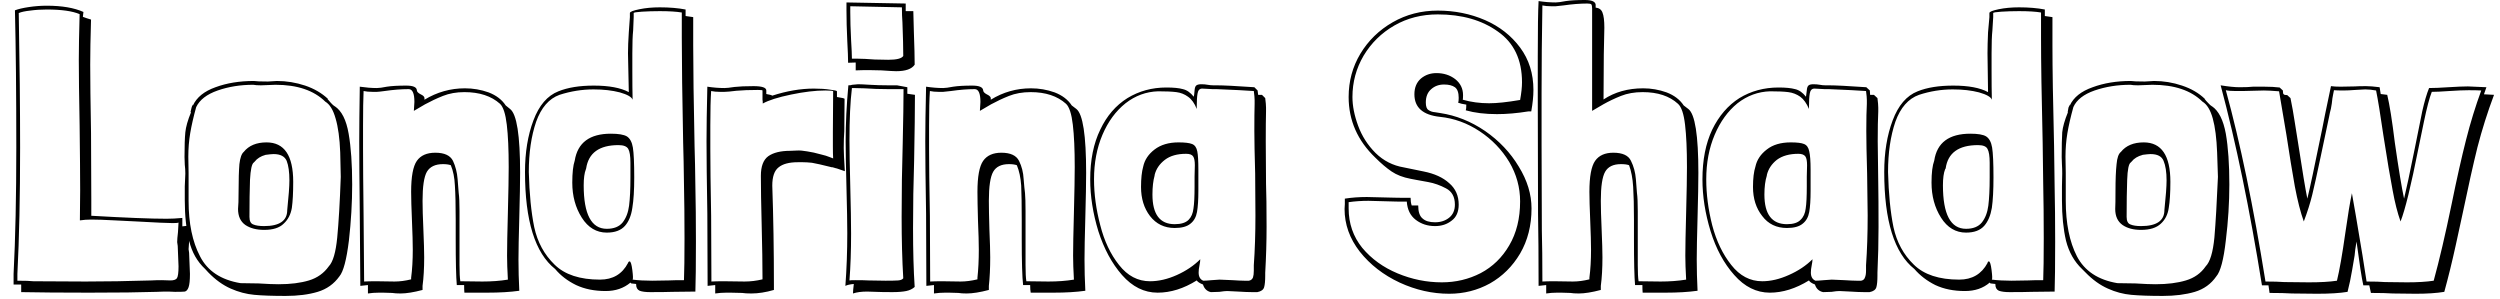 <svg width="92" height="11" viewBox="0 0 92 11" fill="none" xmlns="http://www.w3.org/2000/svg">
<path d="M6.96 9.33L6.99 10.08C6.99 10.313 6.973 10.477 6.94 10.57C6.907 10.663 6.86 10.717 6.8 10.73C6.747 10.737 6.627 10.74 6.44 10.74L6.2 10.73C6.04 10.73 5.897 10.733 5.77 10.74C5.17 10.76 4.34 10.77 3.28 10.77C2.253 10.77 1.42 10.763 0.78 10.75V10.47H0.5V10.08C0.567 8.767 0.6 7.217 0.6 5.43C0.6 3.437 0.583 1.753 0.55 0.38C0.67 0.333 0.84 0.293 1.06 0.26C1.28 0.227 1.5 0.21 1.72 0.21C2.28 0.21 2.73 0.287 3.07 0.44L3.05 0.62C3.097 0.64 3.143 0.657 3.19 0.67C3.237 0.683 3.29 0.7 3.35 0.72C3.33 1.387 3.32 1.94 3.32 2.38C3.32 2.94 3.33 3.78 3.35 4.9L3.36 7.38V7.94C4.627 8.013 5.55 8.05 6.13 8.05C6.31 8.05 6.503 8.04 6.71 8.02V8.33L6.99 8.3C6.99 8.5 6.98 8.693 6.96 8.88L6.94 9.17L6.96 9.31V9.33ZM6.52 8.91C6.52 8.83 6.53 8.707 6.55 8.54L6.57 8.19C6.55 8.203 6.48 8.21 6.36 8.21C6.18 8.21 5.737 8.19 5.03 8.15C4.857 8.143 4.587 8.13 4.22 8.11C3.853 8.09 3.567 8.08 3.36 8.08C3.213 8.08 3.073 8.09 2.94 8.11V8.09L2.95 7C2.95 6.487 2.943 5.69 2.93 4.61C2.91 3.543 2.9 2.74 2.9 2.2C2.9 1.807 2.91 1.247 2.93 0.52C2.663 0.407 2.26 0.35 1.72 0.35C1.507 0.35 1.303 0.363 1.11 0.39C0.923 0.41 0.783 0.44 0.69 0.48C0.723 2.333 0.74 3.983 0.74 5.43C0.74 7.217 0.707 8.767 0.64 10.08V10.33C0.913 10.33 1.11 10.337 1.23 10.35L3.15 10.36C3.897 10.36 4.703 10.347 5.57 10.32C5.683 10.313 5.813 10.31 5.96 10.31L6.27 10.32C6.39 10.32 6.47 10.293 6.51 10.24C6.55 10.18 6.57 10.033 6.57 9.8L6.54 9.05L6.52 8.91ZM7.1 3.88C7.24 3.58 7.517 3.357 7.93 3.21C8.343 3.057 8.813 2.98 9.34 2.98C9.413 2.993 9.587 3 9.86 3L10.19 2.98C10.543 2.98 10.89 3.037 11.23 3.15C11.563 3.263 11.843 3.427 12.07 3.64H12.05C12.083 3.68 12.127 3.73 12.18 3.79C12.233 3.85 12.283 3.893 12.33 3.92L12.32 3.91C12.573 4.077 12.743 4.413 12.83 4.92C12.917 5.42 12.96 6.043 12.96 6.79C12.96 7.457 12.92 8.143 12.84 8.85C12.753 9.557 12.637 9.997 12.49 10.17C12.29 10.45 12.023 10.64 11.69 10.74C11.357 10.84 10.963 10.89 10.51 10.89C10.037 10.89 9.653 10.877 9.36 10.85C9.067 10.823 8.777 10.747 8.49 10.62C8.203 10.493 7.93 10.297 7.67 10.03L7.55 9.9C7.257 9.627 7.06 9.28 6.96 8.86C6.853 8.433 6.8 7.937 6.8 7.37V6.86L6.82 6.39C6.82 6.277 6.813 6.167 6.8 6.06C6.793 5.96 6.79 5.867 6.79 5.78C6.79 5.38 6.8 5.077 6.82 4.87C6.84 4.67 6.91 4.423 7.03 4.13H7.01C7.023 4.077 7.037 4.02 7.05 3.96C7.063 3.907 7.08 3.87 7.1 3.85V3.87L7.08 3.91L7.1 3.88ZM6.93 5.77L6.94 6.36V7.39C6.94 8.217 7.08 8.897 7.36 9.43C7.633 9.97 8.13 10.3 8.85 10.42L9.51 10.43C9.823 10.45 10.07 10.46 10.25 10.46C10.69 10.46 11.063 10.413 11.37 10.32C11.677 10.227 11.92 10.053 12.1 9.8C12.253 9.64 12.357 9.287 12.41 8.74C12.463 8.187 12.507 7.443 12.54 6.51C12.54 6.43 12.533 6.13 12.52 5.61C12.5 5.09 12.443 4.673 12.35 4.36C12.263 4.047 12.137 3.84 11.97 3.74C11.55 3.327 10.94 3.12 10.14 3.12L9.6 3.14C9.48 3.14 9.387 3.133 9.32 3.12C8.847 3.12 8.41 3.19 8.01 3.33C7.61 3.47 7.347 3.673 7.22 3.94C7.12 4.3 7.047 4.62 7 4.9C6.953 5.18 6.93 5.47 6.93 5.77ZM9.81 5.24C10.463 5.24 10.79 5.723 10.79 6.69C10.79 7.097 10.773 7.417 10.74 7.65C10.7 7.89 10.6 8.083 10.44 8.23C10.287 8.383 10.047 8.46 9.72 8.46C9.44 8.46 9.21 8.4 9.03 8.28C8.85 8.153 8.76 7.957 8.76 7.69C8.773 7.57 8.78 7.353 8.78 7.04C8.78 6.613 8.79 6.28 8.81 6.04C8.837 5.807 8.89 5.657 8.97 5.59C9.157 5.357 9.437 5.24 9.81 5.24ZM9.34 5.98C9.267 6.027 9.22 6.24 9.2 6.62C9.187 6.993 9.18 7.447 9.18 7.98C9.18 8.133 9.227 8.227 9.32 8.26C9.413 8.3 9.547 8.32 9.72 8.32C10.287 8.32 10.57 8.123 10.57 7.73C10.623 7.223 10.65 6.86 10.65 6.64C10.65 6.333 10.617 6.093 10.55 5.92C10.477 5.753 10.317 5.67 10.07 5.67C10.01 5.67 9.907 5.68 9.76 5.7H9.77C9.597 5.747 9.463 5.83 9.37 5.95L9.34 5.98ZM15.62 3.6V3.67C16.08 3.39 16.577 3.25 17.11 3.25C17.41 3.25 17.7 3.3 17.98 3.4C18.26 3.507 18.47 3.667 18.61 3.88L18.77 4.01C19.017 4.197 19.14 4.98 19.14 6.36C19.14 6.72 19.13 7.267 19.11 8C19.09 8.707 19.08 9.223 19.08 9.55C19.08 9.923 19.09 10.307 19.11 10.7C18.777 10.747 18.383 10.77 17.93 10.77H17.09C17.083 10.703 17.08 10.61 17.08 10.49H16.81C16.783 10.197 16.77 9.63 16.77 8.79V8.09C16.77 7.55 16.76 7.13 16.74 6.83C16.727 6.537 16.677 6.287 16.59 6.08C16.517 6.053 16.42 6.04 16.3 6.04C16.02 6.04 15.823 6.133 15.71 6.32C15.603 6.507 15.55 6.863 15.55 7.39C15.55 7.643 15.56 7.993 15.58 8.44C15.6 8.907 15.61 9.25 15.61 9.47C15.61 9.87 15.59 10.22 15.55 10.52V10.67C15.223 10.757 14.953 10.8 14.74 10.8C14.613 10.8 14.51 10.793 14.43 10.78L14.1 10.77H13.94C13.8 10.77 13.667 10.78 13.54 10.8V10.49L13.26 10.52L13.24 7.87C13.227 6.697 13.22 5.807 13.22 5.2C13.22 4.7 13.227 4.03 13.24 3.19C13.467 3.223 13.677 3.24 13.87 3.24C13.95 3.24 14.073 3.223 14.24 3.19C14.413 3.163 14.65 3.15 14.95 3.15C15.203 3.15 15.333 3.207 15.34 3.32C15.34 3.373 15.387 3.423 15.48 3.47C15.567 3.51 15.613 3.553 15.62 3.6ZM15.04 3.28C14.773 3.28 14.477 3.303 14.15 3.35C14.003 3.37 13.91 3.38 13.87 3.38H13.71C13.583 3.38 13.473 3.37 13.38 3.35C13.367 3.637 13.36 4.06 13.36 4.62V5.48C13.36 6.047 13.367 6.87 13.38 7.95L13.4 10.36C13.513 10.353 13.663 10.35 13.85 10.35L14.52 10.36C14.713 10.36 14.917 10.333 15.13 10.28V10.22C15.17 9.913 15.19 9.57 15.19 9.19C15.19 8.943 15.18 8.587 15.16 8.12C15.14 7.653 15.13 7.3 15.13 7.06C15.13 6.5 15.2 6.12 15.34 5.92C15.48 5.72 15.707 5.62 16.02 5.62C16.353 5.62 16.57 5.72 16.67 5.92C16.763 6.12 16.82 6.343 16.84 6.59C16.86 6.837 16.873 7.007 16.88 7.1C16.9 7.24 16.91 7.463 16.91 7.77V8.26V9.3V9.75C16.91 10.03 16.92 10.23 16.94 10.35L17.75 10.36C18.09 10.36 18.403 10.337 18.69 10.29C18.67 9.937 18.66 9.643 18.66 9.41C18.66 9.083 18.67 8.557 18.69 7.83C18.71 7.063 18.72 6.503 18.72 6.15C18.72 5.503 18.697 4.983 18.65 4.59C18.603 4.19 18.52 3.933 18.4 3.82C18.08 3.533 17.643 3.39 17.09 3.39C16.797 3.39 16.533 3.437 16.3 3.53C16.067 3.623 15.847 3.727 15.64 3.84C15.433 3.96 15.297 4.04 15.23 4.08L15.25 3.75C15.25 3.437 15.18 3.28 15.04 3.28ZM25.51 1.67C25.51 2.517 25.527 3.753 25.56 5.38C25.573 5.78 25.583 6.273 25.59 6.86C25.603 7.447 25.61 8.123 25.61 8.89C25.61 9.75 25.603 10.363 25.59 10.73L24.75 10.74C24.563 10.747 24.29 10.75 23.93 10.75C23.757 10.75 23.627 10.733 23.54 10.7C23.453 10.66 23.41 10.583 23.41 10.47V10.45L23.23 10.43L23.2 10.4C22.953 10.607 22.65 10.71 22.29 10.71C21.877 10.71 21.513 10.637 21.2 10.49C20.887 10.337 20.63 10.14 20.43 9.9C19.69 9.313 19.32 8.123 19.32 6.33C19.32 5.61 19.423 4.977 19.63 4.43C19.837 3.877 20.143 3.52 20.55 3.36C20.897 3.22 21.33 3.15 21.85 3.15C22.41 3.15 22.84 3.23 23.14 3.39L23.11 1.96C23.11 1.747 23.12 1.49 23.14 1.19L23.18 0.63V0.48C23.18 0.433 23.297 0.387 23.53 0.34C23.757 0.293 24.007 0.27 24.28 0.27C24.64 0.27 24.957 0.297 25.23 0.35V0.59L25.51 0.63V1.67ZM25.17 10.31C25.183 9.983 25.19 9.473 25.19 8.78C25.19 8.027 25.183 7.353 25.17 6.76C25.163 6.167 25.153 5.663 25.14 5.25C25.107 3.57 25.09 2.283 25.09 1.39V0.46C24.89 0.427 24.62 0.41 24.28 0.41C24.047 0.41 23.827 0.417 23.62 0.43C23.42 0.443 23.32 0.46 23.32 0.48V0.63L23.3 1.12C23.28 1.3 23.27 1.58 23.27 1.96V2.61C23.27 3.03 23.273 3.383 23.28 3.67C23.247 3.57 23.09 3.48 22.81 3.4C22.53 3.327 22.207 3.29 21.84 3.29C21.42 3.29 21.003 3.357 20.59 3.49C20.203 3.63 19.917 3.96 19.73 4.48C19.55 5.007 19.46 5.623 19.46 6.33C19.48 7.13 19.547 7.807 19.66 8.36C19.78 8.913 20.03 9.373 20.41 9.74C20.783 10.107 21.34 10.29 22.08 10.29C22.553 10.29 22.897 10.087 23.11 9.68C23.123 9.64 23.143 9.62 23.17 9.62C23.21 9.62 23.243 9.727 23.27 9.94C23.297 10.153 23.3 10.27 23.28 10.29C23.493 10.317 23.733 10.33 24 10.33L24.61 10.32C24.743 10.313 24.93 10.31 25.17 10.31ZM22.48 4.92C22.76 4.92 22.957 4.953 23.07 5.02C23.183 5.093 23.257 5.23 23.29 5.43C23.323 5.637 23.34 6.003 23.34 6.53C23.34 6.997 23.317 7.37 23.27 7.65C23.23 7.93 23.14 8.15 23 8.31C22.853 8.477 22.63 8.56 22.33 8.56C21.95 8.56 21.643 8.377 21.41 8.01C21.177 7.643 21.06 7.213 21.06 6.72C21.06 6.36 21.09 6.09 21.15 5.91C21.257 5.25 21.7 4.92 22.48 4.92ZM23.2 6.53V5.99C23.2 5.743 23.173 5.573 23.12 5.48C23.067 5.387 22.947 5.34 22.76 5.34C22.053 5.34 21.657 5.627 21.57 6.2L21.56 6.23C21.507 6.363 21.48 6.56 21.48 6.82C21.48 7.887 21.763 8.42 22.33 8.42C22.59 8.42 22.783 8.343 22.91 8.19C23.037 8.03 23.117 7.823 23.15 7.57C23.183 7.31 23.2 6.963 23.2 6.53ZM28.2 3.46C28.32 3.48 28.393 3.5 28.42 3.52C28.953 3.347 29.463 3.26 29.95 3.26C30.183 3.26 30.383 3.273 30.55 3.3C30.717 3.32 30.8 3.34 30.8 3.36V3.57C30.987 3.597 31.08 3.62 31.08 3.64L31.07 4.83C31.057 4.99 31.05 5.197 31.05 5.45C31.05 5.597 31.063 5.88 31.09 6.3L30.77 6.19L30.79 6.2L30.62 6.15L30.63 6.16C30.257 6.067 30.007 6.01 29.88 5.99C29.753 5.977 29.643 5.97 29.55 5.97C29.457 5.97 29.393 5.97 29.36 5.97C29.04 5.97 28.803 6.033 28.65 6.16C28.497 6.28 28.42 6.503 28.42 6.83C28.46 7.983 28.48 9.207 28.48 10.5V10.67C28.18 10.757 27.903 10.8 27.65 10.8C27.503 10.8 27.39 10.793 27.31 10.78L26.89 10.77H26.73C26.59 10.77 26.453 10.78 26.32 10.8V10.49L26.04 10.52L26.03 7.87C26.01 6.697 26 5.807 26 5.2C26 4.7 26.01 4.03 26.03 3.19C26.25 3.223 26.46 3.24 26.66 3.24C26.733 3.24 26.857 3.227 27.03 3.2C27.203 3.18 27.437 3.17 27.73 3.17C28.043 3.17 28.2 3.223 28.2 3.33V3.46ZM28.06 3.6V3.33C28.06 3.317 28.003 3.31 27.89 3.31C27.583 3.31 27.32 3.32 27.1 3.34C26.887 3.367 26.74 3.38 26.66 3.38H26.49C26.37 3.38 26.263 3.37 26.17 3.35C26.15 3.637 26.14 4.06 26.14 4.62V5.48C26.14 6.047 26.15 6.87 26.17 7.95L26.18 10.36C26.293 10.353 26.447 10.35 26.64 10.35L27.4 10.36C27.62 10.36 27.84 10.333 28.06 10.28V10.22C28.06 9.727 28.05 9.087 28.03 8.3C28.01 7.52 28 6.91 28 6.47C28 6.123 28.09 5.883 28.27 5.75C28.457 5.617 28.727 5.55 29.08 5.55C29.133 5.55 29.213 5.547 29.32 5.54C29.427 5.533 29.553 5.543 29.7 5.57C29.847 5.59 30.027 5.63 30.24 5.69C30.287 5.703 30.337 5.717 30.39 5.73C30.437 5.75 30.483 5.767 30.53 5.78L30.66 5.83C30.653 5.723 30.65 5.573 30.65 5.38V4.86L30.66 3.36C30.66 3.34 30.563 3.33 30.37 3.33C30.01 3.33 29.59 3.38 29.11 3.48C28.63 3.58 28.283 3.69 28.07 3.81C28.07 3.743 28.067 3.697 28.06 3.67C28.06 3.643 28.06 3.62 28.06 3.6ZM33.33 0.13V0.41H33.61L33.63 1.16C33.65 1.707 33.66 2.113 33.66 2.38C33.553 2.54 33.327 2.62 32.98 2.62C32.9 2.62 32.72 2.61 32.44 2.59H32.45L31.98 2.58C31.793 2.58 31.63 2.583 31.49 2.59V2.3L31.21 2.31C31.21 2.137 31.2 1.87 31.18 1.51C31.16 1.083 31.15 0.707 31.15 0.38V0.09L33.33 0.13ZM31.29 0.23V0.45C31.29 0.737 31.3 1.077 31.32 1.47C31.34 1.79 31.35 2.02 31.35 2.16H31.58C31.72 2.16 31.923 2.17 32.19 2.19L32.69 2.2C32.997 2.2 33.18 2.153 33.24 2.06C33.24 1.76 33.23 1.35 33.21 0.83C33.197 0.663 33.19 0.477 33.19 0.27L31.29 0.23ZM33.39 3.21V3.45L33.67 3.49C33.67 4.023 33.66 4.83 33.64 5.91C33.613 6.723 33.6 7.553 33.6 8.4C33.6 9.233 33.62 9.953 33.66 10.56C33.58 10.633 33.477 10.683 33.35 10.71C33.217 10.737 33.047 10.75 32.84 10.75C32.573 10.75 32.37 10.747 32.23 10.74H32.24L31.91 10.73C31.703 10.73 31.53 10.753 31.39 10.8C31.39 10.733 31.4 10.617 31.42 10.45C31.28 10.463 31.177 10.487 31.11 10.52C31.157 9.893 31.18 9.247 31.18 8.58C31.18 8.207 31.17 7.647 31.15 6.9C31.13 6.153 31.12 5.587 31.12 5.2C31.12 4.547 31.153 3.86 31.22 3.14C31.287 3.14 31.333 3.133 31.36 3.12L31.58 3.1C31.66 3.1 31.803 3.107 32.01 3.12C32.223 3.133 32.45 3.14 32.69 3.14H33.01L33.39 3.21ZM32.69 3.28C32.383 3.28 32.09 3.27 31.81 3.25L31.4 3.24H31.35V3.25C31.29 3.743 31.26 4.383 31.26 5.17C31.26 5.523 31.27 6.083 31.29 6.85C31.31 7.617 31.32 8.2 31.32 8.6C31.32 9.233 31.3 9.807 31.26 10.32C31.28 10.313 31.357 10.31 31.49 10.31C31.683 10.31 31.84 10.313 31.96 10.32L32.59 10.33C32.797 10.33 32.95 10.327 33.05 10.32C33.143 10.313 33.207 10.287 33.24 10.24C33.2 9.573 33.18 8.82 33.18 7.98C33.18 7.067 33.193 6.163 33.22 5.27C33.24 4.39 33.25 3.74 33.25 3.32V3.28H32.69ZM36.46 3.6V3.67C36.913 3.39 37.407 3.25 37.94 3.25C38.24 3.25 38.53 3.3 38.81 3.4C39.09 3.507 39.3 3.667 39.44 3.88L39.61 4.01C39.85 4.197 39.97 4.98 39.97 6.36C39.97 6.72 39.96 7.267 39.94 8C39.92 8.707 39.91 9.223 39.91 9.55C39.91 9.923 39.92 10.307 39.94 10.7C39.607 10.747 39.217 10.77 38.77 10.77H37.93C37.917 10.703 37.91 10.61 37.91 10.49H37.65C37.617 10.197 37.6 9.63 37.6 8.79V8.09C37.6 7.55 37.593 7.13 37.58 6.83C37.56 6.537 37.507 6.287 37.42 6.08C37.347 6.053 37.25 6.04 37.13 6.04C36.85 6.04 36.657 6.133 36.55 6.32C36.443 6.507 36.39 6.863 36.39 7.39C36.39 7.643 36.397 7.993 36.41 8.44C36.43 8.907 36.44 9.25 36.44 9.47C36.44 9.87 36.423 10.22 36.39 10.52V10.67C36.063 10.757 35.79 10.8 35.57 10.8C35.443 10.8 35.343 10.793 35.27 10.78L34.93 10.77H34.78C34.64 10.77 34.503 10.78 34.37 10.8V10.49L34.09 10.52L34.08 7.87C34.06 6.697 34.05 5.807 34.05 5.2C34.05 4.7 34.06 4.03 34.08 3.19C34.3 3.223 34.51 3.24 34.71 3.24C34.783 3.24 34.907 3.223 35.08 3.19C35.253 3.163 35.487 3.15 35.78 3.15C36.033 3.15 36.167 3.207 36.18 3.32C36.18 3.373 36.223 3.423 36.31 3.47C36.397 3.51 36.447 3.553 36.46 3.6ZM35.87 3.28C35.61 3.28 35.317 3.303 34.99 3.35C34.837 3.37 34.743 3.38 34.71 3.38H34.54C34.42 3.38 34.313 3.37 34.22 3.35C34.2 3.637 34.19 4.06 34.19 4.62V5.48C34.19 6.047 34.2 6.87 34.22 7.95L34.23 10.36C34.343 10.353 34.493 10.35 34.68 10.35L35.35 10.36C35.543 10.36 35.75 10.333 35.97 10.28V10.22C36.003 9.913 36.02 9.57 36.02 9.19C36.02 8.943 36.01 8.587 35.99 8.12C35.977 7.653 35.97 7.3 35.97 7.06C35.97 6.5 36.04 6.12 36.18 5.92C36.32 5.72 36.543 5.62 36.85 5.62C37.183 5.62 37.4 5.72 37.5 5.92C37.6 6.12 37.657 6.343 37.67 6.59C37.69 6.837 37.707 7.007 37.72 7.1C37.733 7.24 37.74 7.463 37.74 7.77V8.26V9.3V9.75C37.74 10.03 37.75 10.23 37.77 10.35L38.58 10.36C38.92 10.36 39.233 10.337 39.52 10.29C39.5 9.937 39.49 9.643 39.49 9.41C39.49 9.083 39.5 8.557 39.52 7.83C39.54 7.063 39.55 6.503 39.55 6.15C39.55 5.503 39.527 4.983 39.48 4.59C39.433 4.19 39.35 3.933 39.23 3.82C38.91 3.533 38.477 3.39 37.93 3.39C37.63 3.39 37.363 3.437 37.13 3.53C36.897 3.623 36.677 3.727 36.47 3.84C36.263 3.96 36.127 4.04 36.06 4.08L36.08 3.75C36.08 3.437 36.01 3.28 35.87 3.28ZM46.56 3.61C46.58 3.763 46.59 3.88 46.59 3.96V4.1C46.583 4.353 46.58 4.72 46.58 5.2L46.59 6.76C46.603 7.12 46.61 7.65 46.61 8.35C46.61 8.897 46.593 9.46 46.56 10.04V10.14C46.56 10.333 46.547 10.477 46.52 10.57C46.493 10.663 46.41 10.723 46.27 10.75H46.07C45.943 10.75 45.777 10.743 45.57 10.73L45.16 10.71C45.1 10.71 45.003 10.72 44.87 10.74L44.56 10.75C44.413 10.717 44.317 10.623 44.27 10.47C44.15 10.423 44.073 10.373 44.04 10.32C43.56 10.62 43.08 10.77 42.6 10.77C42.107 10.77 41.67 10.553 41.29 10.12C40.917 9.693 40.627 9.157 40.42 8.51C40.22 7.857 40.12 7.22 40.12 6.6C40.12 5.887 40.243 5.277 40.49 4.77C40.73 4.263 41.063 3.877 41.49 3.61C41.917 3.35 42.393 3.22 42.92 3.22C43.187 3.22 43.39 3.24 43.53 3.28C43.677 3.313 43.81 3.407 43.93 3.56C43.943 3.513 43.953 3.437 43.96 3.33C43.967 3.23 43.99 3.167 44.03 3.14C44.07 3.113 44.13 3.1 44.21 3.1C44.297 3.1 44.373 3.107 44.44 3.12C44.513 3.133 44.583 3.14 44.65 3.14H44.77C45.017 3.14 45.48 3.163 46.16 3.21L46.28 3.33L46.3 3.49H46.44L46.56 3.61ZM44.77 3.28H44.62L44.24 3.26C44.147 3.26 44.09 3.32 44.07 3.44C44.05 3.553 44.04 3.72 44.04 3.94V4.01C43.96 3.803 43.853 3.653 43.72 3.56C43.593 3.467 43.45 3.41 43.29 3.39C43.13 3.37 42.907 3.36 42.62 3.36C42.18 3.373 41.78 3.52 41.42 3.8C41.06 4.087 40.777 4.473 40.57 4.96C40.363 5.447 40.26 5.993 40.26 6.6C40.26 7.147 40.337 7.71 40.49 8.29C40.637 8.87 40.867 9.357 41.18 9.75C41.493 10.15 41.873 10.35 42.32 10.35C42.64 10.35 42.97 10.273 43.31 10.12C43.65 9.967 43.937 9.773 44.17 9.54C44.17 9.593 44.16 9.67 44.14 9.77C44.12 9.863 44.11 9.95 44.11 10.03C44.11 10.183 44.167 10.283 44.28 10.33C44.353 10.33 44.457 10.323 44.59 10.31L44.88 10.29L45.35 10.31C45.55 10.323 45.697 10.33 45.79 10.33H45.96C46.033 10.317 46.083 10.277 46.11 10.21C46.13 10.15 46.14 10.067 46.14 9.96V9.76C46.18 9.207 46.2 8.597 46.2 7.93L46.19 6.39C46.17 5.697 46.16 5.173 46.16 4.82C46.16 4.38 46.163 4.047 46.17 3.82V3.68C46.17 3.607 46.16 3.497 46.14 3.35C45.88 3.33 45.423 3.307 44.77 3.28ZM43.37 5.24C43.603 5.24 43.77 5.26 43.87 5.3C43.97 5.34 44.033 5.43 44.06 5.57C44.087 5.703 44.1 5.93 44.1 6.25V7.02C44.1 7.353 44.083 7.613 44.05 7.8C44.017 7.987 43.937 8.13 43.81 8.23C43.683 8.337 43.49 8.39 43.23 8.39C42.85 8.39 42.547 8.243 42.32 7.95C42.1 7.663 41.99 7.307 41.99 6.88C41.99 6.567 42.017 6.317 42.07 6.13C42.123 5.883 42.263 5.673 42.49 5.5C42.717 5.327 43.01 5.24 43.37 5.24ZM42.49 6.46C42.437 6.647 42.41 6.88 42.41 7.16C42.41 7.887 42.683 8.25 43.23 8.25C43.463 8.25 43.633 8.197 43.74 8.09C43.84 7.99 43.9 7.85 43.92 7.67C43.947 7.497 43.96 7.227 43.96 6.86V6.5L43.97 6.08C43.97 5.927 43.95 5.82 43.91 5.76C43.87 5.693 43.783 5.66 43.65 5.66C43.323 5.66 43.063 5.733 42.87 5.88C42.67 6.033 42.543 6.22 42.49 6.44V6.46ZM56.24 4.1C55.827 4.167 55.443 4.2 55.09 4.2C54.65 4.2 54.267 4.153 53.94 4.06C53.953 4.033 53.96 3.963 53.96 3.85C53.827 3.83 53.727 3.807 53.66 3.78C53.673 3.753 53.68 3.693 53.68 3.6C53.68 3.407 53.633 3.277 53.54 3.21C53.447 3.143 53.313 3.11 53.14 3.11C52.953 3.11 52.797 3.167 52.67 3.28C52.537 3.393 52.47 3.557 52.47 3.77C52.47 3.917 52.503 4.01 52.57 4.05C52.637 4.097 52.717 4.123 52.81 4.13C52.903 4.143 52.967 4.153 53 4.16C53.58 4.247 54.13 4.467 54.65 4.82C55.17 5.18 55.583 5.617 55.89 6.13C56.203 6.637 56.36 7.15 56.36 7.67C56.36 8.297 56.22 8.85 55.94 9.33C55.66 9.803 55.29 10.17 54.83 10.43C54.37 10.683 53.87 10.81 53.33 10.81C52.71 10.81 52.103 10.673 51.51 10.4C50.91 10.12 50.42 9.74 50.04 9.26C49.667 8.78 49.48 8.257 49.48 7.69L49.49 7.51V7.31C49.743 7.27 50.013 7.25 50.3 7.25L51.11 7.27C51.297 7.277 51.563 7.28 51.91 7.28C51.91 7.387 51.923 7.48 51.95 7.56H52.19C52.19 7.793 52.243 7.953 52.35 8.04C52.45 8.133 52.603 8.18 52.81 8.18C53.017 8.18 53.19 8.123 53.33 8.01C53.47 7.897 53.54 7.737 53.54 7.53C53.54 7.243 53.43 7.043 53.21 6.93C52.997 6.817 52.78 6.74 52.56 6.7C52.333 6.66 52.187 6.633 52.12 6.62L51.91 6.58C51.63 6.527 51.397 6.437 51.21 6.31C51.023 6.183 50.823 6.013 50.61 5.8C49.957 5.173 49.63 4.43 49.63 3.57C49.63 2.99 49.773 2.46 50.06 1.98C50.353 1.493 50.75 1.107 51.25 0.82C51.75 0.533 52.303 0.39 52.91 0.39C53.53 0.39 54.11 0.507 54.65 0.74C55.183 0.973 55.613 1.31 55.94 1.75C56.267 2.19 56.43 2.71 56.43 3.31C56.43 3.543 56.403 3.807 56.35 4.1H56.24ZM55.94 3.68C55.987 3.42 56.01 3.203 56.01 3.03C56.01 2.197 55.713 1.573 55.12 1.16C54.533 0.74 53.797 0.53 52.91 0.53C52.317 0.53 51.783 0.667 51.31 0.94C50.837 1.213 50.46 1.583 50.18 2.05C49.907 2.517 49.77 3.023 49.77 3.57C49.77 3.897 49.84 4.25 49.98 4.63C50.12 5.01 50.333 5.343 50.62 5.63C50.913 5.917 51.26 6.093 51.66 6.16C51.747 6.18 51.99 6.23 52.39 6.31C52.79 6.39 53.103 6.533 53.33 6.74C53.563 6.94 53.68 7.203 53.68 7.53C53.68 7.797 53.593 7.993 53.42 8.12C53.253 8.253 53.05 8.32 52.81 8.32C52.537 8.32 52.3 8.243 52.1 8.09C51.9 7.937 51.79 7.713 51.77 7.42C51.483 7.42 51.263 7.417 51.11 7.41L50.36 7.39C50.1 7.39 49.857 7.407 49.63 7.44V7.67C49.63 8.223 49.797 8.707 50.13 9.12C50.47 9.527 50.903 9.84 51.43 10.06C51.957 10.28 52.5 10.39 53.06 10.39C53.573 10.39 54.05 10.277 54.49 10.05C54.93 9.817 55.28 9.477 55.54 9.03C55.807 8.577 55.94 8.037 55.94 7.41C55.94 6.897 55.807 6.413 55.54 5.96C55.267 5.507 54.903 5.13 54.45 4.83C53.997 4.53 53.51 4.353 52.99 4.3C52.363 4.233 52.05 3.957 52.05 3.47C52.05 3.223 52.13 3.03 52.29 2.89C52.45 2.757 52.64 2.69 52.86 2.69C53.127 2.69 53.357 2.763 53.55 2.91C53.743 3.063 53.84 3.26 53.84 3.5C53.84 3.587 53.837 3.643 53.83 3.67C54.137 3.757 54.46 3.8 54.8 3.8C55.087 3.8 55.463 3.76 55.93 3.68H55.94ZM58.72 0.28C58.847 0.293 58.93 0.353 58.97 0.46C59.017 0.573 59.04 0.76 59.04 1.02L59.02 2L59.01 3.66C59.423 3.387 59.91 3.25 60.47 3.25C60.763 3.25 61.05 3.3 61.33 3.4C61.61 3.507 61.82 3.667 61.96 3.88L62.13 4.01C62.377 4.197 62.5 4.98 62.5 6.36C62.5 6.72 62.49 7.267 62.47 8C62.45 8.707 62.44 9.223 62.44 9.55C62.44 9.923 62.45 10.307 62.47 10.7C62.13 10.747 61.737 10.77 61.29 10.77H60.45C60.443 10.703 60.44 10.61 60.44 10.49H60.17C60.143 10.197 60.13 9.63 60.13 8.79V8.09C60.13 7.59 60.12 7.183 60.1 6.87C60.08 6.557 60.03 6.293 59.95 6.08C59.883 6.053 59.783 6.04 59.65 6.04C59.37 6.04 59.177 6.133 59.07 6.32C58.963 6.507 58.91 6.863 58.91 7.39C58.91 7.643 58.92 7.993 58.94 8.44C58.96 8.907 58.97 9.25 58.97 9.47C58.97 9.87 58.95 10.22 58.91 10.52V10.67C58.583 10.757 58.313 10.8 58.1 10.8C57.967 10.8 57.863 10.793 57.79 10.78L57.46 10.77H57.3C57.16 10.77 57.027 10.78 56.9 10.8V10.49L56.62 10.52C56.62 9.447 56.613 8.563 56.6 7.87L56.59 3.66V2.06C56.59 1.073 56.6 0.4 56.62 0.04C56.84 0.073 57.05 0.09 57.25 0.09C57.323 0.09 57.447 0.073 57.62 0.04C57.793 0.013 58.027 0 58.32 0C58.573 0 58.707 0.057 58.72 0.17V0.28ZM58.59 0.56V0.31C58.59 0.237 58.58 0.187 58.56 0.16C58.54 0.14 58.49 0.13 58.41 0.13C58.15 0.13 57.857 0.153 57.53 0.2C57.377 0.22 57.283 0.23 57.25 0.23H57.08C56.96 0.23 56.853 0.22 56.76 0.2C56.74 1.32 56.73 2.393 56.73 3.42V5.35L56.74 8.49C56.753 8.97 56.76 9.593 56.76 10.36C56.867 10.353 57.013 10.35 57.2 10.35L57.88 10.36C58.073 10.36 58.277 10.333 58.49 10.28V10.22C58.53 9.913 58.55 9.57 58.55 9.19C58.55 8.943 58.54 8.587 58.52 8.12C58.5 7.653 58.49 7.3 58.49 7.06C58.49 6.5 58.56 6.12 58.7 5.92C58.84 5.72 59.063 5.62 59.37 5.62C59.71 5.62 59.927 5.72 60.02 5.92C60.12 6.12 60.18 6.343 60.2 6.59C60.22 6.837 60.233 7.007 60.24 7.1C60.26 7.24 60.27 7.463 60.27 7.77V8.26V9.3V9.75C60.27 10.03 60.28 10.23 60.3 10.35L61.11 10.36C61.443 10.36 61.757 10.337 62.05 10.29C62.03 9.937 62.02 9.643 62.02 9.41C62.02 9.083 62.03 8.557 62.05 7.83C62.07 7.063 62.08 6.503 62.08 6.15C62.08 5.503 62.057 4.983 62.01 4.59C61.963 4.19 61.877 3.933 61.75 3.82C61.437 3.533 61.003 3.39 60.45 3.39C60.15 3.39 59.883 3.437 59.65 3.53C59.417 3.623 59.2 3.727 59 3.84C58.793 3.96 58.657 4.04 58.59 4.08V0.56ZM69.09 3.61C69.11 3.763 69.12 3.88 69.12 3.96V4.1C69.107 4.353 69.1 4.72 69.1 5.2L69.12 6.76C69.127 7.12 69.13 7.65 69.13 8.35C69.13 8.897 69.117 9.46 69.09 10.04V10.14C69.09 10.333 69.077 10.477 69.05 10.57C69.023 10.663 68.94 10.723 68.8 10.75H68.6C68.467 10.75 68.3 10.743 68.1 10.73L67.69 10.71C67.623 10.71 67.527 10.72 67.4 10.74L67.09 10.75C66.937 10.717 66.837 10.623 66.79 10.47C66.67 10.423 66.597 10.373 66.57 10.32C66.083 10.62 65.603 10.77 65.13 10.77C64.637 10.77 64.2 10.553 63.82 10.12C63.44 9.693 63.15 9.157 62.95 8.51C62.75 7.857 62.65 7.22 62.65 6.6C62.65 5.887 62.77 5.277 63.01 4.77C63.257 4.263 63.59 3.877 64.01 3.61C64.437 3.35 64.917 3.22 65.45 3.22C65.71 3.22 65.913 3.24 66.06 3.28C66.207 3.313 66.34 3.407 66.46 3.56C66.467 3.513 66.477 3.437 66.49 3.33C66.497 3.23 66.52 3.167 66.56 3.14C66.593 3.113 66.653 3.1 66.74 3.1C66.82 3.1 66.897 3.107 66.97 3.12C67.037 3.133 67.103 3.14 67.17 3.14H67.3C67.54 3.14 68 3.163 68.68 3.21L68.81 3.33L68.82 3.49H68.96L69.09 3.61ZM67.3 3.28H67.14L66.77 3.26C66.677 3.26 66.62 3.32 66.6 3.44C66.58 3.553 66.57 3.72 66.57 3.94V4.01C66.483 3.803 66.377 3.653 66.25 3.56C66.117 3.467 65.97 3.41 65.81 3.39C65.657 3.37 65.433 3.36 65.14 3.36C64.7 3.373 64.3 3.52 63.94 3.8C63.587 4.087 63.307 4.473 63.1 4.96C62.893 5.447 62.79 5.993 62.79 6.6C62.79 7.147 62.863 7.71 63.01 8.29C63.163 8.87 63.397 9.357 63.71 9.75C64.023 10.15 64.403 10.35 64.85 10.35C65.163 10.35 65.49 10.273 65.83 10.12C66.177 9.967 66.467 9.773 66.7 9.54C66.7 9.593 66.69 9.67 66.67 9.77C66.65 9.863 66.64 9.95 66.64 10.03C66.64 10.183 66.697 10.283 66.81 10.33C66.883 10.33 66.987 10.323 67.12 10.31L67.41 10.29L67.87 10.31C68.077 10.323 68.227 10.33 68.32 10.33H68.49C68.563 10.317 68.61 10.277 68.63 10.21C68.657 10.15 68.67 10.067 68.67 9.96V9.76C68.71 9.207 68.73 8.597 68.73 7.93L68.71 6.39C68.69 5.697 68.68 5.173 68.68 4.82C68.68 4.38 68.687 4.047 68.7 3.82V3.68C68.7 3.607 68.69 3.497 68.67 3.35C68.41 3.33 67.953 3.307 67.3 3.28ZM65.9 5.24C66.133 5.24 66.297 5.26 66.39 5.3C66.49 5.34 66.553 5.43 66.58 5.57C66.613 5.703 66.63 5.93 66.63 6.25V7.02C66.63 7.353 66.613 7.613 66.58 7.8C66.547 7.987 66.467 8.13 66.34 8.23C66.213 8.337 66.02 8.39 65.76 8.39C65.373 8.39 65.07 8.243 64.85 7.95C64.623 7.663 64.51 7.307 64.51 6.88C64.51 6.567 64.54 6.317 64.6 6.13C64.653 5.883 64.793 5.673 65.02 5.5C65.24 5.327 65.533 5.24 65.9 5.24ZM65.02 6.46C64.96 6.647 64.93 6.88 64.93 7.16C64.93 7.887 65.207 8.25 65.76 8.25C65.993 8.25 66.16 8.197 66.26 8.09C66.367 7.99 66.43 7.85 66.45 7.67C66.477 7.497 66.49 7.227 66.49 6.86V6.5L66.5 6.08C66.5 5.927 66.48 5.82 66.44 5.76C66.393 5.693 66.307 5.66 66.18 5.66C65.853 5.66 65.59 5.733 65.39 5.88C65.197 6.033 65.073 6.22 65.02 6.44V6.46ZM75.53 1.67C75.53 2.517 75.55 3.753 75.59 5.38C75.597 5.78 75.603 6.273 75.61 6.86C75.623 7.447 75.63 8.123 75.63 8.89C75.63 9.75 75.623 10.363 75.61 10.73L74.77 10.74C74.583 10.747 74.31 10.75 73.95 10.75C73.783 10.75 73.653 10.733 73.56 10.7C73.473 10.66 73.43 10.583 73.43 10.47V10.45L73.25 10.43L73.22 10.4C72.98 10.607 72.677 10.71 72.31 10.71C71.897 10.71 71.533 10.637 71.22 10.49C70.913 10.337 70.657 10.14 70.45 9.9C69.71 9.313 69.34 8.123 69.34 6.33C69.34 5.61 69.443 4.977 69.65 4.43C69.857 3.877 70.163 3.52 70.57 3.36C70.917 3.22 71.353 3.15 71.88 3.15C72.44 3.15 72.867 3.23 73.16 3.39L73.14 1.96C73.14 1.747 73.147 1.49 73.16 1.19L73.21 0.63V0.48C73.21 0.433 73.323 0.387 73.55 0.34C73.777 0.293 74.027 0.27 74.3 0.27C74.66 0.27 74.977 0.297 75.25 0.35V0.59L75.53 0.63V1.67ZM75.19 10.31C75.203 9.983 75.21 9.473 75.21 8.78C75.21 8.027 75.203 7.353 75.19 6.76C75.183 6.167 75.177 5.663 75.17 5.25C75.13 3.57 75.11 2.283 75.11 1.39V0.46C74.917 0.427 74.647 0.41 74.3 0.41C74.067 0.41 73.85 0.417 73.65 0.43C73.45 0.443 73.35 0.46 73.35 0.48V0.63L73.32 1.12C73.3 1.3 73.29 1.58 73.29 1.96V2.61C73.29 3.03 73.293 3.383 73.3 3.67C73.267 3.57 73.11 3.48 72.83 3.4C72.55 3.327 72.227 3.29 71.86 3.29C71.44 3.29 71.027 3.357 70.62 3.49C70.227 3.63 69.937 3.96 69.75 4.48C69.57 5.007 69.48 5.623 69.48 6.33C69.5 7.13 69.567 7.807 69.68 8.36C69.8 8.913 70.05 9.373 70.43 9.74C70.803 10.107 71.36 10.29 72.1 10.29C72.573 10.29 72.92 10.087 73.14 9.68C73.147 9.64 73.163 9.62 73.19 9.62C73.23 9.62 73.263 9.727 73.29 9.94C73.317 10.153 73.32 10.27 73.3 10.29C73.52 10.317 73.76 10.33 74.02 10.33L74.63 10.32C74.763 10.313 74.95 10.31 75.19 10.31ZM72.51 4.92C72.79 4.92 72.983 4.953 73.09 5.02C73.203 5.093 73.277 5.23 73.31 5.43C73.343 5.637 73.36 6.003 73.36 6.53C73.36 6.997 73.34 7.37 73.3 7.65C73.253 7.93 73.16 8.15 73.02 8.31C72.873 8.477 72.65 8.56 72.35 8.56C71.97 8.56 71.663 8.377 71.43 8.01C71.197 7.643 71.08 7.213 71.08 6.72C71.08 6.36 71.113 6.09 71.18 5.91C71.28 5.25 71.723 4.92 72.51 4.92ZM73.22 6.53V5.99C73.22 5.743 73.193 5.573 73.14 5.48C73.093 5.387 72.977 5.34 72.79 5.34C72.077 5.34 71.68 5.627 71.6 6.2L71.58 6.23C71.527 6.363 71.5 6.56 71.5 6.82C71.5 7.887 71.783 8.42 72.35 8.42C72.61 8.42 72.803 8.343 72.93 8.19C73.057 8.03 73.137 7.823 73.17 7.57C73.203 7.31 73.22 6.963 73.22 6.53ZM76.17 3.88C76.31 3.58 76.59 3.357 77.01 3.21C77.423 3.057 77.89 2.98 78.41 2.98C78.49 2.993 78.663 3 78.93 3L79.27 2.98C79.623 2.98 79.967 3.037 80.3 3.15C80.64 3.263 80.92 3.427 81.14 3.64H81.13C81.157 3.68 81.2 3.73 81.26 3.79C81.313 3.85 81.363 3.893 81.41 3.92L81.4 3.91C81.647 4.077 81.817 4.413 81.91 4.92C81.997 5.42 82.04 6.043 82.04 6.79C82.04 7.457 81.997 8.143 81.91 8.85C81.83 9.557 81.713 9.997 81.56 10.17C81.367 10.45 81.103 10.64 80.77 10.74C80.43 10.84 80.037 10.89 79.59 10.89C79.117 10.89 78.73 10.877 78.43 10.85C78.137 10.823 77.85 10.747 77.57 10.62C77.283 10.493 77.01 10.297 76.75 10.03L76.62 9.9C76.333 9.627 76.137 9.28 76.03 8.86C75.93 8.433 75.88 7.937 75.88 7.37V6.86L75.89 6.39C75.89 6.277 75.887 6.167 75.88 6.06C75.873 5.96 75.87 5.867 75.87 5.78C75.87 5.38 75.877 5.077 75.89 4.87C75.91 4.67 75.98 4.423 76.1 4.13H76.09C76.097 4.077 76.107 4.02 76.12 3.96C76.14 3.907 76.157 3.87 76.17 3.85V3.87L76.16 3.91L76.17 3.88ZM76.01 5.77L76.02 6.36V7.39C76.02 8.217 76.157 8.897 76.43 9.43C76.71 9.97 77.207 10.3 77.92 10.42L78.58 10.43C78.9 10.45 79.147 10.46 79.32 10.46C79.76 10.46 80.133 10.413 80.44 10.32C80.753 10.227 80.997 10.053 81.17 9.8C81.33 9.64 81.437 9.287 81.49 8.74C81.537 8.187 81.58 7.443 81.62 6.51C81.62 6.43 81.61 6.13 81.59 5.61C81.57 5.09 81.517 4.673 81.43 4.36C81.343 4.047 81.217 3.84 81.05 3.74C80.63 3.327 80.017 3.12 79.21 3.12L78.68 3.14C78.56 3.14 78.467 3.133 78.4 3.12C77.927 3.12 77.487 3.19 77.08 3.33C76.68 3.47 76.42 3.673 76.3 3.94C76.2 4.3 76.127 4.62 76.08 4.9C76.033 5.18 76.01 5.47 76.01 5.77ZM78.89 5.24C79.543 5.24 79.87 5.723 79.87 6.69C79.87 7.097 79.85 7.417 79.81 7.65C79.777 7.89 79.68 8.083 79.52 8.23C79.36 8.383 79.117 8.46 78.79 8.46C78.51 8.46 78.283 8.4 78.11 8.28C77.93 8.153 77.84 7.957 77.84 7.69C77.847 7.57 77.85 7.353 77.85 7.04C77.85 6.613 77.863 6.28 77.89 6.04C77.91 5.807 77.963 5.657 78.05 5.59C78.237 5.357 78.517 5.24 78.89 5.24ZM78.41 5.98C78.337 6.027 78.293 6.24 78.28 6.62C78.267 6.993 78.26 7.447 78.26 7.98C78.26 8.133 78.307 8.227 78.4 8.26C78.493 8.3 78.623 8.32 78.79 8.32C79.363 8.32 79.65 8.123 79.65 7.73C79.703 7.223 79.73 6.86 79.73 6.64C79.73 6.333 79.693 6.093 79.62 5.92C79.553 5.753 79.393 5.67 79.14 5.67C79.087 5.67 78.983 5.68 78.83 5.7H78.85C78.67 5.747 78.533 5.83 78.44 5.95L78.41 5.98ZM84.29 3.61C84.35 3.903 84.4 4.183 84.44 4.45C84.48 4.723 84.52 4.973 84.56 5.2C84.727 6.287 84.843 6.99 84.91 7.31C84.997 6.963 85.18 6.103 85.46 4.73C85.493 4.543 85.6 4.023 85.78 3.17C85.873 3.183 85.99 3.19 86.13 3.19L86.66 3.18C86.747 3.173 86.883 3.17 87.07 3.17C87.197 3.17 87.363 3.183 87.57 3.21L87.61 3.46C87.637 3.46 87.717 3.47 87.85 3.49C87.937 3.85 88.03 4.437 88.13 5.25C88.27 6.223 88.383 6.91 88.47 7.31C88.55 6.983 88.68 6.373 88.86 5.48C88.973 4.907 89.067 4.443 89.14 4.09C89.22 3.737 89.303 3.453 89.39 3.24C89.57 3.24 89.807 3.23 90.1 3.21C90.42 3.19 90.66 3.18 90.82 3.18L91.5 3.21L91.41 3.47L91.78 3.49C91.54 4.13 91.337 4.773 91.17 5.42C91.01 6.067 90.827 6.887 90.62 7.88C90.587 8.04 90.503 8.423 90.37 9.03C90.237 9.637 90.097 10.207 89.95 10.74C89.67 10.787 89.32 10.81 88.9 10.81L88.05 10.8C87.87 10.787 87.603 10.78 87.25 10.78L87.19 10.5H86.97C86.91 10.233 86.827 9.697 86.72 8.89C86.68 9.117 86.657 9.287 86.65 9.4C86.637 9.473 86.607 9.65 86.56 9.93C86.513 10.21 86.457 10.48 86.39 10.74C86.11 10.787 85.737 10.81 85.27 10.81L84.34 10.8C84.14 10.787 83.867 10.78 83.52 10.78L83.48 10.5H83.24C82.793 7.713 82.287 5.26 81.72 3.14C82.007 3.187 82.24 3.21 82.42 3.21C82.633 3.21 82.797 3.203 82.91 3.19C82.983 3.19 83.123 3.19 83.33 3.19C83.543 3.19 83.73 3.2 83.89 3.22L84.01 3.33C84.01 3.41 84.02 3.457 84.04 3.47C84.06 3.49 84.103 3.5 84.17 3.5L84.29 3.61ZM83.31 3.33L82.52 3.35H82.28C82.12 3.35 81.997 3.34 81.91 3.32C82.437 5.233 82.923 7.58 83.37 10.36C83.657 10.36 83.887 10.367 84.06 10.38L84.97 10.39C85.397 10.39 85.74 10.37 86 10.33C86.093 9.95 86.197 9.36 86.31 8.56C86.403 7.907 86.483 7.423 86.55 7.11C86.617 7.47 86.747 8.233 86.94 9.4L87.09 10.36C87.383 10.36 87.61 10.367 87.77 10.38L88.58 10.39C88.973 10.39 89.3 10.37 89.56 10.33C89.767 9.577 89.987 8.637 90.22 7.51C90.413 6.563 90.59 5.777 90.75 5.15C90.91 4.517 91.097 3.91 91.31 3.33C91.197 3.323 91.043 3.32 90.85 3.32C90.67 3.32 90.43 3.33 90.13 3.35C89.85 3.37 89.637 3.38 89.49 3.38C89.403 3.6 89.307 3.967 89.2 4.48C89.093 4.987 89.027 5.31 89 5.45C88.727 6.83 88.507 7.73 88.34 8.15C88.227 7.83 88.13 7.45 88.05 7.01C87.963 6.563 87.85 5.89 87.71 4.99C87.597 4.21 87.507 3.657 87.44 3.33C87.293 3.303 87.16 3.29 87.04 3.29L86.67 3.31C86.503 3.323 86.36 3.33 86.24 3.33C86.093 3.33 85.977 3.327 85.89 3.32L85.86 3.47C85.84 3.557 85.823 3.67 85.81 3.81C85.79 3.95 85.767 4.063 85.74 4.15L85.71 4.3L85.4 5.77C85.267 6.403 85.163 6.87 85.09 7.17C85.017 7.47 84.913 7.797 84.78 8.15C84.66 7.817 84.55 7.387 84.45 6.86C84.357 6.34 84.253 5.707 84.14 4.96C83.96 3.893 83.87 3.36 83.87 3.36C83.63 3.34 83.443 3.33 83.31 3.33Z" fill="black"/>
</svg>
